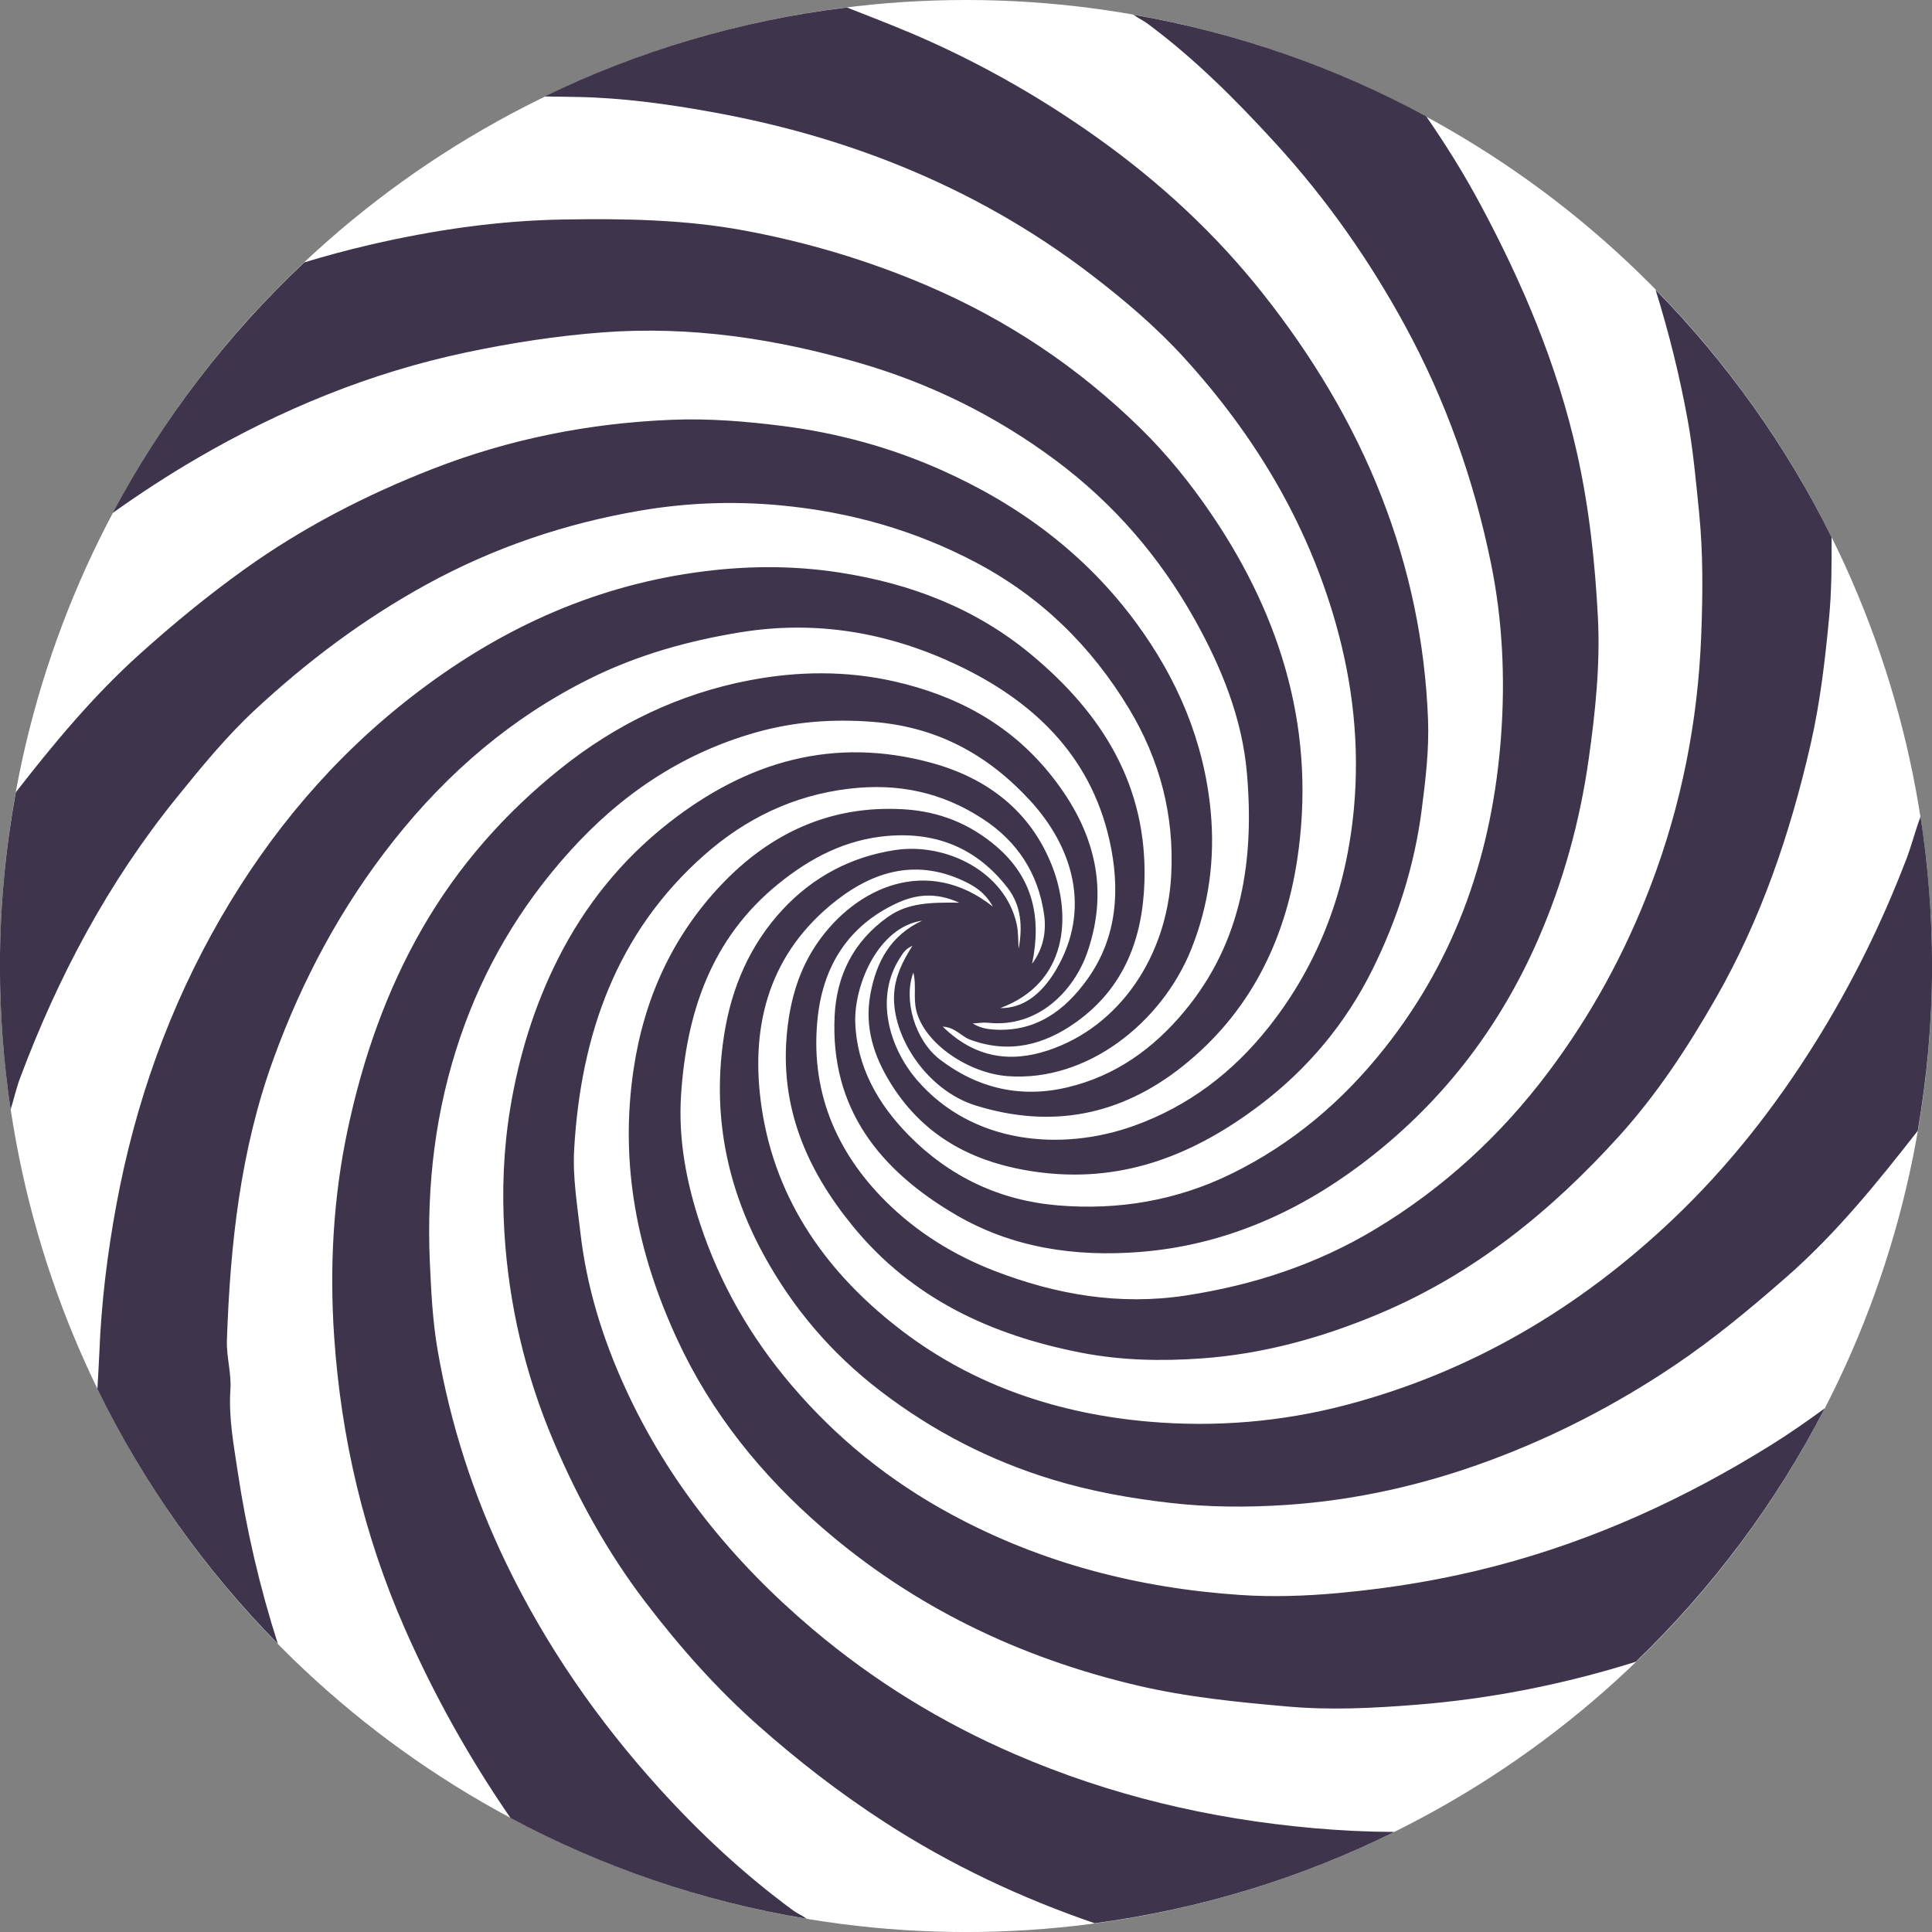 <?xml version="1.0" encoding="UTF-8"?>
<svg id="Layer_2" data-name="Layer 2" xmlns="http://www.w3.org/2000/svg" viewBox="0 0 72.845 72.845">
  <rect x="0" y="0" width="72.845" height="72.845" fill="#808080" stroke="none"/>
  <defs>
    <style>
      .cls-1 {
        fill: none;
      }

      .cls-2 {
        fill: #fff;
      }

      .cls-3 {
        fill: #3e344c;
      }
    </style>
  </defs>
  <g id="Channel_Page_Web" data-name="Channel Page Web">
    <g>
      <circle class="cls-2" cx="36.423" cy="36.423" r="36.423"/>
      <g>
        <path class="cls-1" d="m41.39,5.208c2.342,1.671,4.44,3.607,6.221,5.857,1.853,2.34,3.393,4.878,4.483,7.673,1.055,2.702,1.638,5.499,1.75,8.394.044,1.141-.094,2.271-.239,3.403-.272,2.115-.914,4.119-1.852,6.015-1.002,2.026-2.433,3.743-4.237,5.112-2.412,1.829-5.06,2.924-8.188,2.559-2.43-.284-4.427-1.252-5.741-3.365-.635-1.021-1.002-2.122-.766-3.384.231-1.236.771-2.201,1.949-2.756-1.669.25-2.573,2.447-2.522,3.85.06,1.655.85,3.056,2.011,4.237,1.547,1.574,3.438,2.465,5.623,2.649,2.282.192,4.494-.18,6.562-1.198,2.293-1.128,4.189-2.738,5.776-4.746,2.729-3.452,4.06-7.422,4.377-11.745.16-2.175.06-4.367-.378-6.511-.642-3.141-1.7-6.136-3.241-8.968-1.355-2.49-2.975-4.788-4.876-6.87-1.484-1.625-3.046-3.19-4.829-4.516-.158-.118-.364-.211-.537-.341-2.051-.359-4.158-.556-6.312-.556-1.523,0-3.021.104-4.494.286,1.064.417,2.133.825,3.172,1.296,2.212,1.003,4.309,2.214,6.289,3.627Z"/>
        <path class="cls-1" d="m59.459,17.079c.457,2.039.679,4.102.788,6.176.095,1.801-.095,3.597-.349,5.388-.334,2.346-.956,4.604-1.901,6.772-1.492,3.42-3.72,6.279-6.711,8.517-2.465,1.844-5.221,3.033-8.31,3.276-2.428.191-4.8-.151-6.941-1.404-2.855-1.672-4.735-3.994-4.566-7.494.073-1.517.7-2.8,1.993-3.724.778-.557,1.643-.558,2.707-.548-.929-.418-1.676-.298-2.373.028-1.798.842-2.741,2.335-2.96,4.255-.313,2.744.652,5.087,2.577,6.995,1.153,1.143,2.542,2.009,4.079,2.603,2.33.901,4.726,1.311,7.214.931,2.536-.387,4.938-1.17,7.15-2.503,2.569-1.547,4.729-3.534,6.524-5.923,1.624-2.162,2.901-4.509,3.863-7.04,1.157-3.043,1.778-6.193,1.901-9.429.059-1.536.076-3.078-.08-4.623-.118-1.17-.222-2.346-.431-3.495-.303-1.662-.71-3.3-1.211-4.91-2.533-2.582-5.443-4.794-8.647-6.533.742,1.07,1.429,2.176,2.045,3.325,1.592,2.969,2.897,6.053,3.639,9.363Z"/>
        <path class="cls-1" d="m21.242,8.281c2.292-.038,4.585-.001,6.837.418,2.355.439,4.644,1.119,6.865,2.068,3.038,1.298,5.722,3.095,8.06,5.388.994.975,1.881,2.07,2.675,3.239,2.688,3.961,3.957,8.287,3.23,13.044-.471,3.079-1.811,5.783-4.334,7.783-2.341,1.855-4.939,2.347-7.78,1.468-1.851-.573-3.176-2.613-3.081-4.208.039-.643.299-1.2.692-1.817-.283.132-.357.282-.457.435-.99,1.51-.413,3.416.622,4.621,2.098,2.442,5.48,2.706,8.195,1.729,2.053-.739,3.718-2.008,5.074-3.72,1.923-2.427,2.933-5.221,3.211-8.248.217-2.358-.036-4.702-.698-7.015-1.086-3.797-3.056-7.059-5.688-9.954-1.063-1.169-2.267-2.191-3.522-3.153-2.213-1.695-4.61-3.05-7.198-4.101-2.29-.93-4.644-1.584-7.072-2.024-1.69-.306-3.388-.54-5.098-.573-.413-.008-.825-.015-1.238-.02-3.339,1.621-6.387,3.742-9.061,6.257.818-.247,1.645-.471,2.482-.665,2.398-.556,4.817-.912,7.285-.952Z"/>
        <path class="cls-1" d="m28.599,65.069c-1.593-1.412-2.983-2.984-4.267-4.667-1.428-1.871-2.552-3.912-3.469-6.076-1.066-2.517-1.679-5.144-1.847-7.859-.095-1.55-.037-3.107.217-4.658.323-1.977.905-3.87,1.798-5.646,1.011-2.011,2.402-3.746,4.193-5.147,2.947-2.304,6.198-3.259,9.888-2.256,2.127.578,3.753,1.837,4.56,3.904.727,1.862.597,4.401-1.96,5.344.848.015,1.552-.509,2.1-1.437,1.352-2.286.636-4.635-.972-6.385-1.586-1.726-3.499-2.779-5.92-2.969-1.536-.12-3.001-.01-4.458.408-2.787.798-5.075,2.352-7.009,4.504-1.844,2.052-3.208,4.365-4.095,6.958-.94,2.749-1.28,5.581-1.153,8.488.049,1.12.105,2.24.295,3.335.484,2.792,1.349,5.474,2.583,8.032,1.501,3.114,3.457,5.929,5.769,8.482,1.533,1.692,3.208,3.252,5.06,4.613.147.108.343.188.504.307,1.954.324,3.958.501,6.005.501,1.645,0,3.261-.12,4.848-.331-2.786-.958-5.436-2.203-7.915-3.81-1.68-1.089-3.255-2.304-4.757-3.635Z"/>
        <path class="cls-1" d="m5.267,24.669c1.262-1.136,2.566-2.207,3.942-3.194,2.198-1.576,4.587-2.808,7.102-3.79,2.895-1.13,5.91-1.729,9.014-1.854,1.393-.056,2.778.055,4.165.23,2.094.264,4.106.815,6.018,1.669,2.911,1.3,5.414,3.149,7.325,5.744,1.567,2.127,2.569,4.487,2.818,7.111.169,1.779-.06,3.537-.738,5.223-1.099,2.731-3.904,4.997-6.917,4.77-1.452-.109-3.142-1.212-3.447-2.486-.115-.48.013-.954-.108-1.419-.386,1.017.058,2.559,1.004,3.28,1.434,1.094,3.061,1.465,4.819,1.044,1.798-.431,3.224-1.45,4.402-2.869,2.188-2.633,2.631-5.739,2.352-8.974-.177-2.047-.944-3.955-1.955-5.77-1.33-2.385-3.073-4.398-5.248-6.019-2.235-1.666-4.71-2.895-7.398-3.675-3.171-.92-6.384-1.406-9.705-1.154-1.733.131-3.427.394-5.125.753-3.613.763-6.977,2.146-10.145,3.99-1.098.639-2.159,1.332-3.191,2.066-1.728,3.248-2.972,6.79-3.651,10.53,1.432-1.843,2.919-3.634,4.668-5.208Z"/>
        <path class="cls-1" d="m4.392,45.406c.708-3.821,1.986-7.431,3.931-10.795,1.871-3.237,4.245-6.054,7.209-8.352,3.17-2.457,6.688-4.112,10.703-4.676,1.823-.256,3.618-.276,5.437.007,2.674.416,5.109,1.345,7.206,3.086,2.689,2.232,4.387,4.955,4.273,8.573-.067,2.139-.768,3.995-2.568,5.285-1.213.869-2.539,1.212-4.014.662-.325-.122-.54-.454-1.025-.49,1.203,1.182,2.543,1.371,3.968.9,2.699-.892,4.484-3.541,4.648-6.601.121-2.265-.425-4.357-1.599-6.299-1.421-2.351-3.315-4.203-5.748-5.49-2.314-1.225-4.769-1.917-7.394-2.163-1.783-.167-3.541-.096-5.269.198-2.837.483-5.545,1.399-8.09,2.798-2.366,1.301-4.496,2.901-6.46,4.731-1.079,1.005-2.011,2.147-2.938,3.293-2.581,3.192-4.476,6.757-5.909,10.587-.143.382-.229.785-.352,1.174.555,3.726,1.676,7.267,3.27,10.535.023-.461.055-.922.074-1.381.074-1.883.303-3.735.645-5.585Z"/>
        <path class="cls-1" d="m12.602,50.414c-.181-2.632-.037-5.279.517-7.864.567-2.646,1.446-5.189,2.813-7.561,1.355-2.351,3.117-4.34,5.213-6.016,2.089-1.671,4.471-2.82,7.122-3.325,1.823-.347,3.653-.368,5.475.048,2.289.522,4.269,1.569,5.78,3.399,1.664,2.015,2.36,4.266,1.475,6.816-.489,1.408-1.827,2.857-3.75,2.65-.165-.018-.334.014-.572.026.29.172.52.211.773.229,1.588.116,2.702-.71,3.55-1.893,1.141-1.591,1.248-3.421.831-5.264-.726-3.208-2.902-5.249-5.745-6.592-2.568-1.214-5.285-1.694-8.159-1.229-1.986.322-3.886.857-5.674,1.744-2.932,1.455-5.356,3.53-7.393,6.096-1.989,2.505-3.464,5.269-4.55,8.261-1.244,3.427-1.629,6.993-1.751,10.603-.021.623.175,1.229.132,1.859-.071,1.039.123,2.07.275,3.085.33,2.201.834,4.367,1.513,6.489,2.567,2.607,5.523,4.828,8.775,6.57-1.549-2.245-2.877-4.622-3.985-7.139-1.546-3.514-2.403-7.189-2.665-10.994Z"/>
        <path class="cls-1" d="m67.357,48.148c-1.369,1.198-2.76,2.355-4.269,3.366-2.172,1.454-4.472,2.647-6.936,3.558-2.468.913-5.002,1.488-7.607,1.667-1.468.101-2.956.096-4.44-.075-1.496-.173-2.963-.435-4.4-.87-2.382-.722-4.548-1.839-6.531-3.362-1.82-1.398-3.263-3.084-4.359-5.079-1.436-2.613-1.979-5.397-1.511-8.354.282-1.779.975-3.384,2.21-4.712,1.143-1.228,2.586-1.988,4.232-2.236,1.936-.291,4.152.827,4.585,2.791.066.301.051.62.074.931.151-.822.106-1.623-.417-2.298-1.136-1.468-2.638-2.109-4.501-1.959-1.608.129-2.951.84-4.162,1.826-2.516,2.047-3.448,4.849-3.649,7.952-.108,1.66.2,3.282.722,4.859.743,2.248,1.896,4.257,3.436,6.067,1.709,2.01,3.71,3.623,6.031,4.878,3.403,1.841,7.057,2.779,10.888,3.039,1.239.084,2.494.04,3.75-.076,1.994-.184,3.947-.509,5.884-1.015,3.726-.974,7.169-2.552,10.427-4.587.684-.427,1.34-.887,1.987-1.36,1.67-3.236,2.869-6.753,3.507-10.464-1.522,1.948-3.07,3.868-4.949,5.512Z"/>
        <path class="cls-1" d="m48.574,64.346c-1.916-.167-3.814-.354-5.686-.794-4.434-1.041-8.443-2.965-11.882-5.944-2.294-1.986-4.187-4.319-5.479-7.117-1.502-3.252-2.175-6.594-1.64-10.177.398-2.666,1.462-5.002,3.291-6.938,1.848-1.956,4.135-3.032,6.911-2.861,1.32.081,2.472.541,3.471,1.394,1.388,1.184,1.713,2.696,1.352,4.427.42-.561.545-1.208.452-1.858-.219-1.538-.998-2.744-2.309-3.601-1.543-1.008-3.196-1.359-5.049-1.138-2.114.252-3.914,1.139-5.453,2.499-3.316,2.929-4.656,6.782-4.906,11.084-.061,1.056.114,2.103.234,3.152.233,2.036.831,3.969,1.671,5.816,1.636,3.593,4.071,6.585,7.08,9.131,2.308,1.953,4.847,3.516,7.623,4.717,3.593,1.554,7.356,2.442,11.236,2.788,1.021.091,2.047.141,3.077.146,3.364-1.667,6.431-3.839,9.108-6.417-2.698.849-5.469,1.401-8.308,1.624-1.586.125-3.18.208-4.795.067Z"/>
        <path class="cls-1" d="m68.969,23.26c-.153,1.622-.339,3.238-.703,4.818-.768,3.341-1.858,6.567-3.576,9.569-1.056,1.845-2.217,3.614-3.636,5.183-2.558,2.829-5.475,5.197-9.043,6.7-2.159.909-4.386,1.524-6.709,1.689-1.508.107-3.031.078-4.54-.217-3.392-.663-6.371-2.037-8.605-4.77-1.753-2.144-2.773-4.518-2.477-7.36.126-1.213.456-2.33,1.148-3.329,1.443-2.082,4.133-3.318,6.61-1.359-.304-.545-.716-.789-1.119-.976-1.879-.872-3.539-.305-5.013.928-2.405,2.012-3.023,4.724-2.584,7.65.53,3.532,2.514,6.283,5.312,8.408,2.731,2.074,5.912,3.119,9.3,3.41,2.486.213,4.981.009,7.409-.627,4.739-1.243,8.823-3.667,12.354-7.024,2.073-1.971,3.831-4.212,5.347-6.64,1.362-2.181,2.495-4.471,3.417-6.874.207-.54.348-1.106.55-1.648-.579-3.731-1.729-7.271-3.35-10.536.003,1.001.003,2.002-.092,3.006Z"/>
        <path class="cls-3" d="m71.86,32.439c-.922,2.403-2.055,4.692-3.417,6.874-1.516,2.428-3.274,4.669-5.347,6.64-3.531,3.356-7.615,5.78-12.354,7.024-2.428.637-4.922.841-7.409.627-3.387-.291-6.569-1.336-9.3-3.41-2.798-2.125-4.782-4.876-5.312-8.408-.439-2.926.179-5.638,2.584-7.65,1.474-1.233,3.134-1.8,5.013-.928.403.187.815.43,1.119.976-2.477-1.959-5.167-.723-6.61,1.359-.692.999-1.022,2.116-1.148,3.329-.296,2.843.724,5.216,2.477,7.36,2.234,2.733,5.212,4.107,8.605,4.77,1.509.295,3.032.324,4.54.217,2.323-.165,4.551-.78,6.709-1.689,3.569-1.503,6.485-3.871,9.043-6.7,1.419-1.569,2.58-3.338,3.636-5.183,1.718-3.002,2.808-6.227,3.576-9.569.363-1.58.55-3.196.703-4.818.094-1.004.095-2.005.092-3.006-1.716-3.458-3.964-6.603-6.638-9.33.501,1.611.909,3.248,1.211,4.91.209,1.15.313,2.326.431,3.495.156,1.545.138,3.088.08,4.623-.124,3.237-.744,6.386-1.901,9.429-.962,2.531-2.239,4.878-3.863,7.04-1.795,2.39-3.955,4.376-6.524,5.923-2.213,1.333-4.614,2.116-7.15,2.503-2.488.38-4.884-.03-7.214-.931-1.537-.594-2.925-1.459-4.079-2.603-1.925-1.908-2.89-4.251-2.577-6.995.219-1.921,1.162-3.413,2.96-4.255.697-.326,1.444-.446,2.373-.028-1.064-.01-1.929-.009-2.707.548-1.293.925-1.92,2.207-1.993,3.724-.169,3.5,1.711,5.822,4.566,7.494,2.141,1.254,4.512,1.595,6.941,1.404,3.088-.243,5.845-1.432,8.31-3.276,2.992-2.238,5.219-5.096,6.711-8.517.946-2.168,1.568-4.426,1.901-6.772.254-1.79.444-3.587.349-5.388-.109-2.073-.331-4.136-.788-6.176-.742-3.31-2.047-6.394-3.639-9.363-.616-1.15-1.304-2.256-2.045-3.325-3.39-1.84-7.108-3.147-11.04-3.835.173.13.379.223.537.341,1.783,1.325,3.344,2.891,4.829,4.516,1.901,2.081,3.521,4.38,4.876,6.87,1.541,2.832,2.6,5.827,3.241,8.968.438,2.144.538,4.337.378,6.511-.317,4.324-1.648,8.293-4.377,11.745-1.587,2.008-3.483,3.618-5.776,4.746-2.068,1.017-4.28,1.39-6.562,1.198-2.184-.184-4.075-1.075-5.623-2.649-1.161-1.181-1.951-2.582-2.011-4.237-.051-1.403.853-3.599,2.522-3.85-1.178.556-1.718,1.521-1.949,2.756-.236,1.262.131,2.363.766,3.384,1.314,2.113,3.311,3.081,5.741,3.365,3.128.365,5.776-.73,8.188-2.559,1.804-1.368,3.235-3.086,4.237-5.112.938-1.897,1.58-3.9,1.852-6.015.146-1.132.283-2.262.239-3.403-.111-2.895-.695-5.692-1.75-8.394-1.09-2.795-2.63-5.332-4.483-7.673-1.782-2.25-3.879-4.186-6.221-5.857-1.98-1.412-4.077-2.624-6.289-3.627-1.04-.471-2.108-.879-3.172-1.296-4.039.497-7.875,1.647-11.393,3.355.413.005.826.013,1.238.02,1.71.032,3.408.267,5.098.573,2.429.44,4.782,1.094,7.072,2.024,2.588,1.05,4.985,2.406,7.198,4.101,1.256.962,2.459,1.984,3.522,3.153,2.632,2.895,4.602,6.157,5.688,9.954.662,2.314.915,4.657.698,7.015-.278,3.027-1.289,5.821-3.211,8.248-1.356,1.712-3.021,2.981-5.074,3.72-2.714.978-6.096.713-8.195-1.729-1.035-1.205-1.611-3.112-.622-4.621.1-.153.174-.304.457-.435-.394.617-.654,1.174-.692,1.817-.095,1.596,1.23,3.636,3.081,4.208,2.841.879,5.439.387,7.78-1.468,2.523-2,3.864-4.703,4.334-7.783.727-4.756-.541-9.083-3.23-13.044-.794-1.17-1.681-2.265-2.675-3.239-2.338-2.293-5.022-4.09-8.06-5.388-2.221-.949-4.51-1.629-6.865-2.068-2.252-.419-4.544-.456-6.837-.418-2.468.041-4.887.396-7.285.952-.838.194-1.664.418-2.482.665-2.894,2.723-5.344,5.911-7.226,9.449,1.032-.735,2.093-1.428,3.191-2.066,3.168-1.844,6.532-3.228,10.145-3.99,1.698-.358,3.392-.621,5.125-.753,3.322-.252,6.535.234,9.705,1.154,2.687.78,5.163,2.008,7.398,3.675,2.175,1.621,3.918,3.634,5.248,6.019,1.011,1.814,1.778,3.723,1.955,5.77.279,3.236-.164,6.341-2.352,8.974-1.178,1.419-2.604,2.438-4.402,2.869-1.758.421-3.385.05-4.819-1.044-.946-.722-1.389-2.263-1.004-3.28.121.465-.006.939.108,1.419.305,1.274,1.995,2.377,3.447,2.486,3.014.227,5.818-2.039,6.917-4.77.678-1.686.907-3.444.738-5.223-.249-2.625-1.25-4.984-2.818-7.111-1.911-2.594-4.414-4.444-7.325-5.744-1.912-.854-3.924-1.404-6.018-1.669-1.387-.175-2.772-.287-4.165-.23-3.104.125-6.119.724-9.014,1.854-2.515.981-4.904,2.214-7.102,3.79-1.376.987-2.68,2.058-3.942,3.194-1.749,1.575-3.236,3.366-4.668,5.208-.386,2.124-.598,4.309-.598,6.545,0,1.841.14,3.648.403,5.415.122-.39.209-.792.352-1.174,1.432-3.83,3.328-7.396,5.909-10.587.927-1.146,1.859-2.288,2.938-3.293,1.965-1.83,4.094-3.43,6.46-4.731,2.545-1.399,5.253-2.315,8.09-2.798,1.728-.294,3.486-.365,5.269-.198,2.625.245,5.079.938,7.394,2.163,2.432,1.287,4.327,3.139,5.748,5.49,1.173,1.942,1.72,4.035,1.599,6.299-.164,3.059-1.949,5.708-4.648,6.601-1.424.471-2.764.281-3.968-.9.485.036.699.368,1.025.49,1.475.55,2.801.207,4.014-.662,1.8-1.29,2.501-3.146,2.568-5.285.114-3.618-1.584-6.342-4.273-8.573-2.097-1.741-4.532-2.67-7.206-3.086-1.819-.283-3.614-.263-5.437-.007-4.015.563-7.533,2.218-10.703,4.676-2.964,2.297-5.338,5.115-7.209,8.352-1.945,3.365-3.223,6.974-3.931,10.795-.343,1.85-.571,3.702-.645,5.585-.018.459-.051.92-.074,1.381,1.741,3.567,4.048,6.806,6.803,9.604-.679-2.122-1.183-4.288-1.513-6.489-.152-1.015-.346-2.046-.275-3.085.043-.631-.153-1.236-.132-1.859.122-3.61.507-7.176,1.751-10.603,1.086-2.991,2.562-5.756,4.55-8.261,2.037-2.566,4.461-4.641,7.393-6.096,1.788-.887,3.688-1.422,5.674-1.744,2.874-.466,5.591.015,8.159,1.229,2.843,1.343,5.019,3.385,5.745,6.592.417,1.843.31,3.673-.831,5.264-.848,1.183-1.962,2.009-3.55,1.893-.254-.019-.483-.058-.773-.229.238-.012.408-.044.572-.026,1.923.208,3.261-1.242,3.75-2.65.885-2.55.188-4.8-1.475-6.816-1.511-1.831-3.491-2.877-5.78-3.399-1.823-.416-3.652-.396-5.475-.048-2.651.505-5.033,1.654-7.122,3.325-2.096,1.676-3.858,3.665-5.213,6.016-1.367,2.372-2.246,4.915-2.813,7.561-.554,2.585-.698,5.232-.517,7.864.261,3.804,1.118,7.48,2.665,10.994,1.107,2.517,2.436,4.893,3.985,7.139,3.43,1.838,7.19,3.137,11.167,3.797-.161-.119-.357-.199-.504-.307-1.853-1.36-3.527-2.921-5.06-4.613-2.312-2.553-4.267-5.368-5.769-8.482-1.234-2.559-2.1-5.24-2.583-8.032-.19-1.094-.246-2.215-.295-3.335-.127-2.908.213-5.74,1.153-8.488.886-2.593,2.251-4.906,4.095-6.958,1.934-2.153,4.222-3.706,7.009-4.504,1.457-.417,2.922-.528,4.458-.408,2.421.19,4.334,1.243,5.92,2.969,1.608,1.75,2.323,4.098.972,6.385-.549.928-1.252,1.452-2.1,1.437,2.557-.943,2.686-3.482,1.96-5.344-.806-2.067-2.433-3.325-4.56-3.904-3.69-1.003-6.942-.048-9.888,2.256-1.792,1.401-3.182,3.136-4.193,5.147-.893,1.777-1.474,3.669-1.798,5.646-.254,1.552-.312,3.108-.217,4.658.167,2.715.781,5.342,1.847,7.859.917,2.164,2.041,4.205,3.469,6.076,1.283,1.682,2.674,3.255,4.267,4.667,1.502,1.331,3.077,2.546,4.757,3.635,2.478,1.607,5.128,2.852,7.915,3.81,4.009-.534,7.812-1.715,11.298-3.443-1.03-.004-2.056-.054-3.077-.146-3.88-.346-7.643-1.234-11.236-2.788-2.776-1.201-5.315-2.765-7.623-4.717-3.009-2.546-5.445-5.538-7.08-9.131-.841-1.847-1.438-3.78-1.671-5.816-.12-1.049-.296-2.096-.234-3.152.25-4.302,1.59-8.156,4.906-11.084,1.54-1.36,3.34-2.247,5.453-2.499,1.853-.221,3.506.13,5.049,1.138,1.312.857,2.09,2.064,2.309,3.601.093.651-.032,1.297-.452,1.858.362-1.731.036-3.243-1.352-4.427-.999-.853-2.151-1.313-3.471-1.394-2.776-.17-5.063.905-6.911,2.861-1.829,1.936-2.893,4.272-3.291,6.938-.535,3.583.138,6.925,1.64,10.177,1.292,2.797,3.185,5.13,5.479,7.117,3.439,2.979,7.448,4.903,11.882,5.944,1.872.439,3.77.626,5.686.794,1.615.141,3.209.058,4.795-.067,2.839-.223,5.609-.775,8.308-1.624,2.867-2.761,5.281-5.985,7.124-9.556-.647.473-1.304.933-1.987,1.36-3.258,2.035-6.702,3.613-10.427,4.587-1.937.506-3.89.831-5.884,1.015-1.255.116-2.51.16-3.75.076-3.83-.259-7.484-1.197-10.888-3.039-2.32-1.255-4.322-2.868-6.031-4.878-1.54-1.811-2.692-3.819-3.436-6.067-.521-1.577-.83-3.2-.722-4.859.202-3.103,1.133-5.904,3.649-7.952,1.211-.986,2.554-1.697,4.162-1.826,1.864-.15,3.365.492,4.501,1.959.523.675.568,1.476.417,2.298-.023-.311-.008-.63-.074-.931-.434-1.965-2.649-3.083-4.585-2.791-1.647.248-3.089,1.008-4.232,2.236-1.235,1.328-1.929,2.933-2.21,4.712-.468,2.957.075,5.741,1.511,8.354,1.096,1.994,2.539,3.681,4.359,5.079,1.983,1.523,4.148,2.64,6.531,3.362,1.438.436,2.904.698,4.4.87,1.484.172,2.972.176,4.44.075,2.605-.179,5.139-.754,7.607-1.667,2.463-.912,4.764-2.104,6.936-3.558,1.51-1.011,2.9-2.168,4.269-3.366,1.879-1.645,3.427-3.564,4.949-5.512.347-2.02.539-4.094.539-6.213,0-1.916-.15-3.796-.435-5.632-.202.542-.343,1.109-.55,1.648Z"/>
      </g>
    </g>
  </g>
</svg>